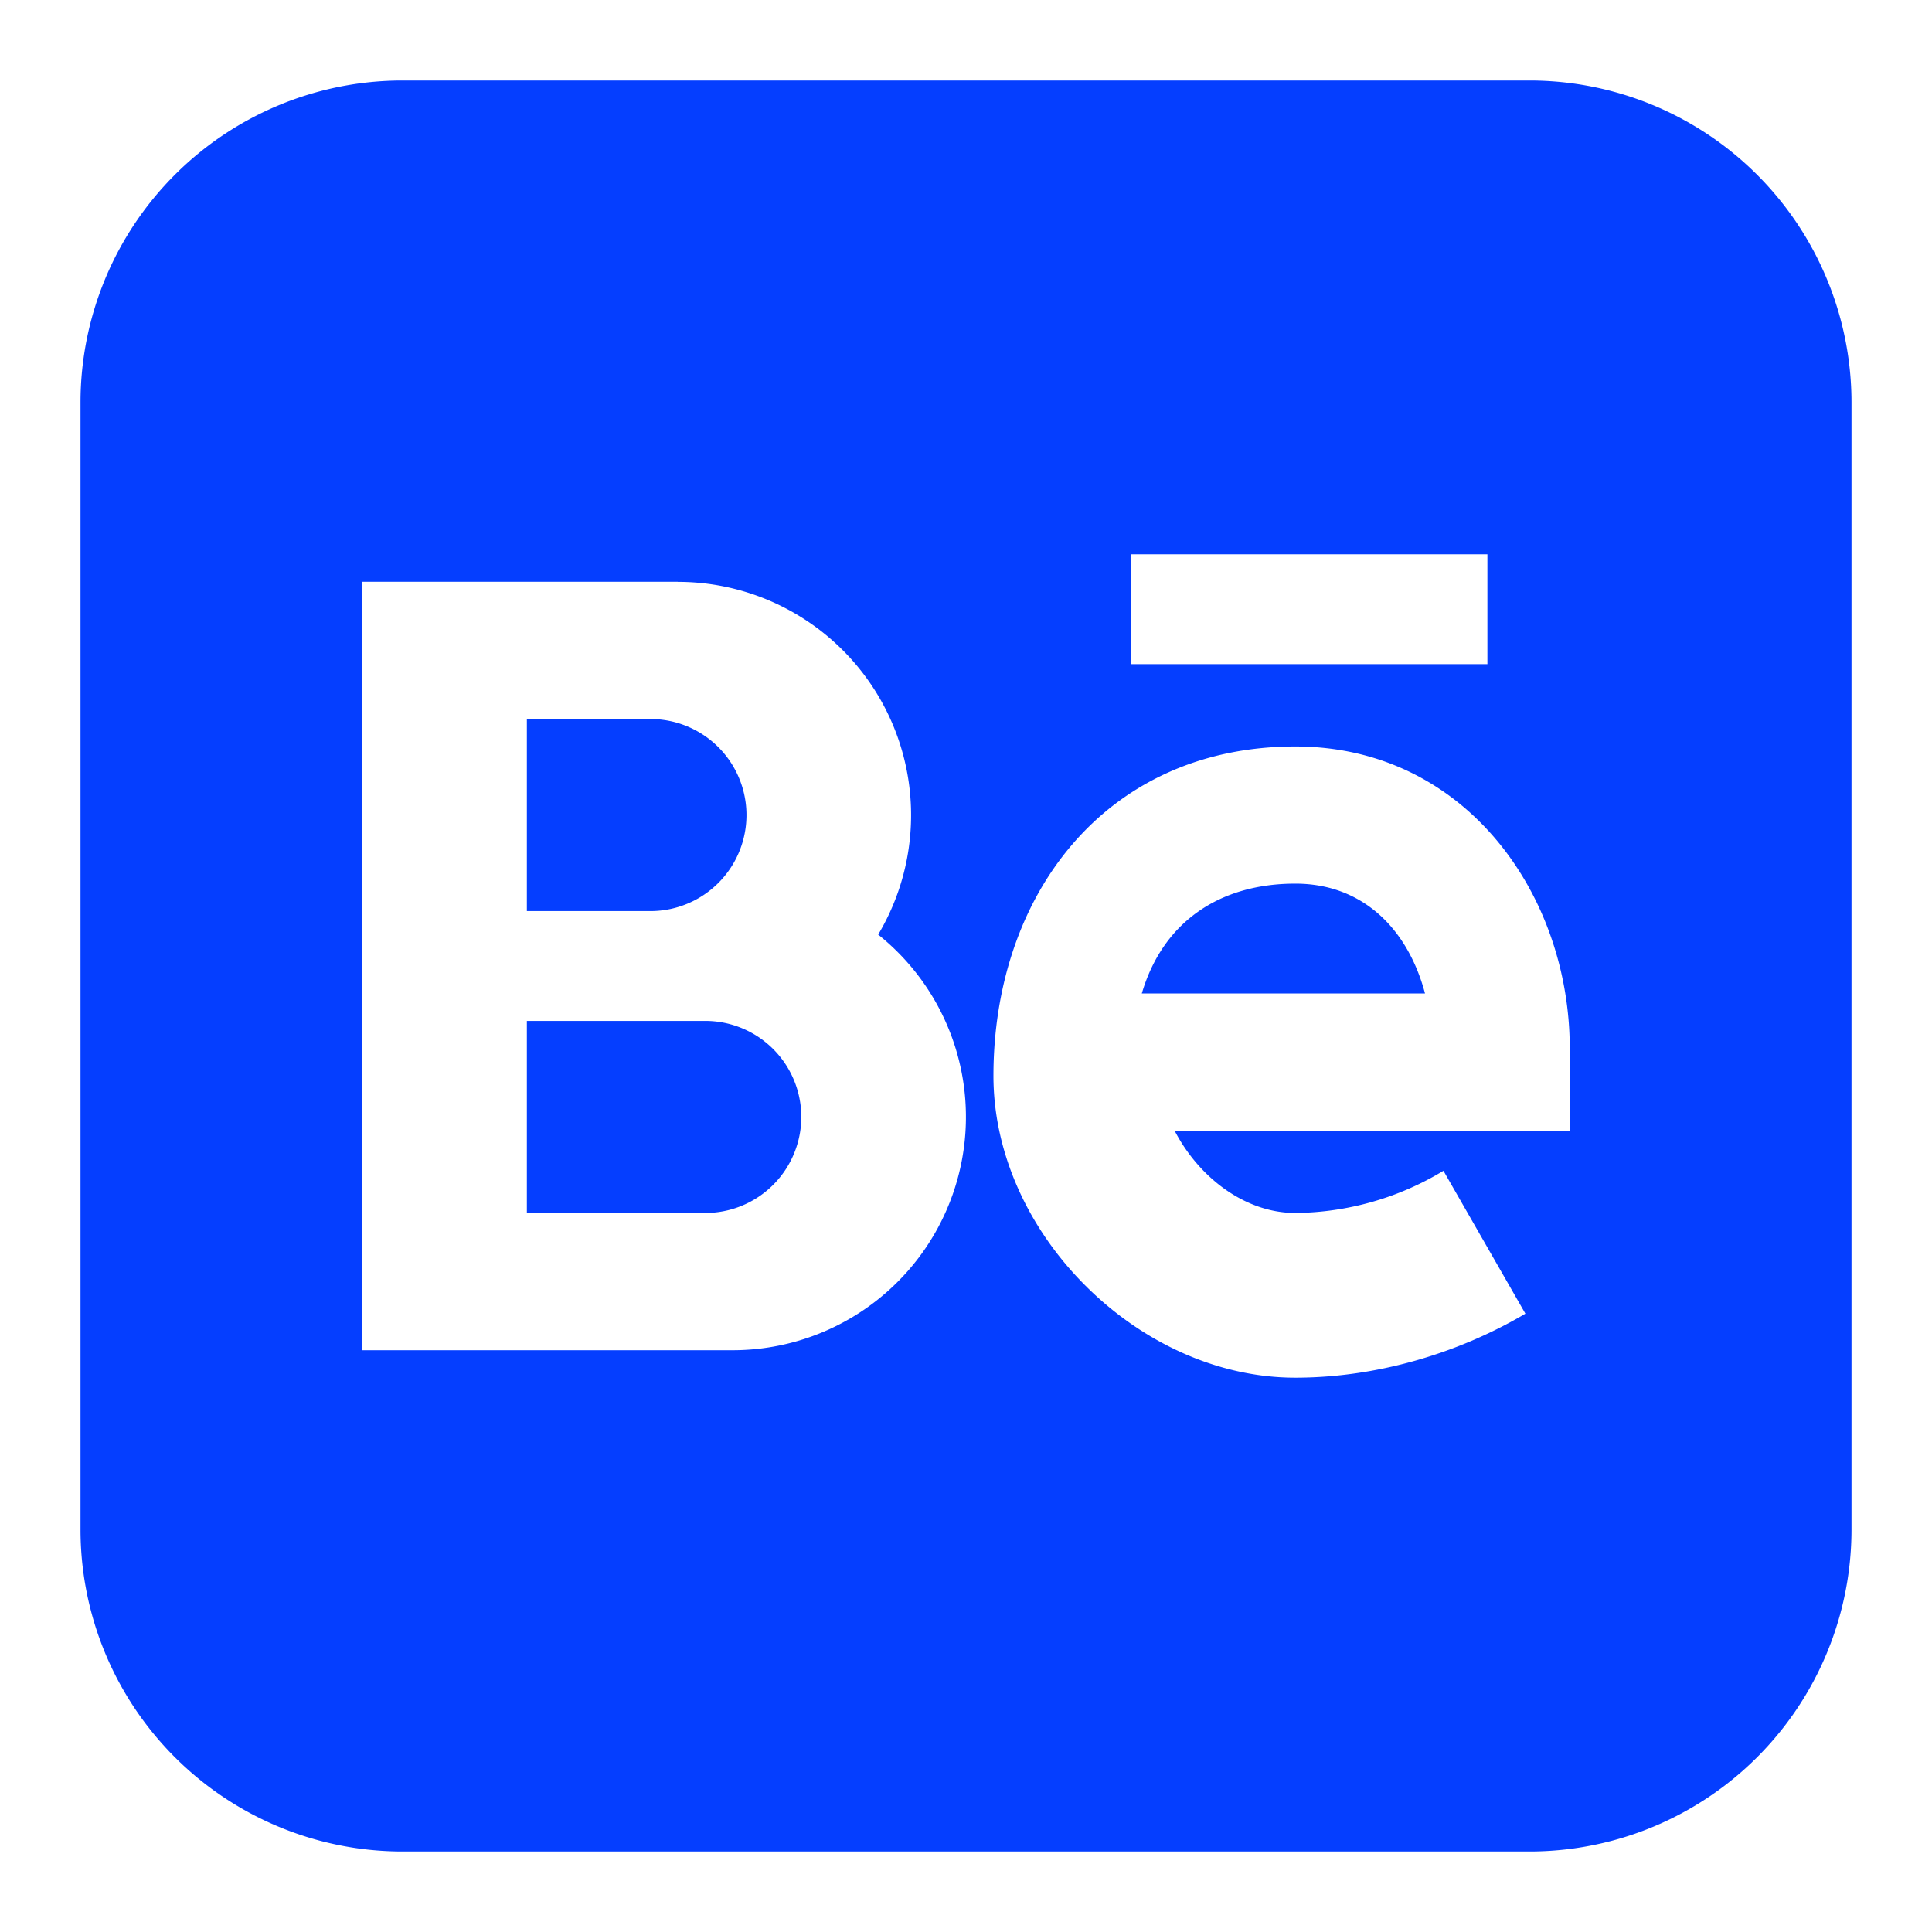<svg xmlns="http://www.w3.org/2000/svg" fill="none" viewBox="0 0 24 24" height="24" width="24"><path fill="#053eff" fill-rule="evenodd" d="M5 1a4 4 0 0 0 -4 4v14a4 4 0 0 0 4 4h14a4 4 0 0 0 4 -4V5a4 4 0 0 0 -4 -4H5Zm9.046 5.886V8.25h4.431V6.886h-4.431Zm2.045 2.387c-1.182 0 -2.13 0.465 -2.778 1.225 -0.642 0.753 -0.972 1.773 -0.972 2.866 0 0.992 0.46 1.928 1.146 2.61 0.685 0.684 1.62 1.14 2.604 1.14 0.994 0 2.007 -0.293 2.858 -0.795l-1.018 -1.775a3.612 3.612 0 0 1 -1.84 0.524c-0.621 0 -1.196 -0.437 -1.5 -1.023H19.5v-1.022c0 -1.904 -1.293 -3.75 -3.41 -3.75Zm-1.907 3.068h3.518c-0.207 -0.78 -0.756 -1.364 -1.611 -1.364 -0.938 0 -1.644 0.472 -1.907 1.364ZM8.42 7.227H4.5v9.546h4.602a2.898 2.898 0 0 0 1.807 -5.163A2.898 2.898 0 0 0 8.42 7.228Zm-1.875 7.841v-2.386h2.216a1.193 1.193 0 1 1 0 2.386H6.545Zm1.535 -3.75a1.193 1.193 0 1 0 0 -2.386H6.545v2.386H8.08Z" clip-rule="evenodd" stroke-width="1"></path></svg>